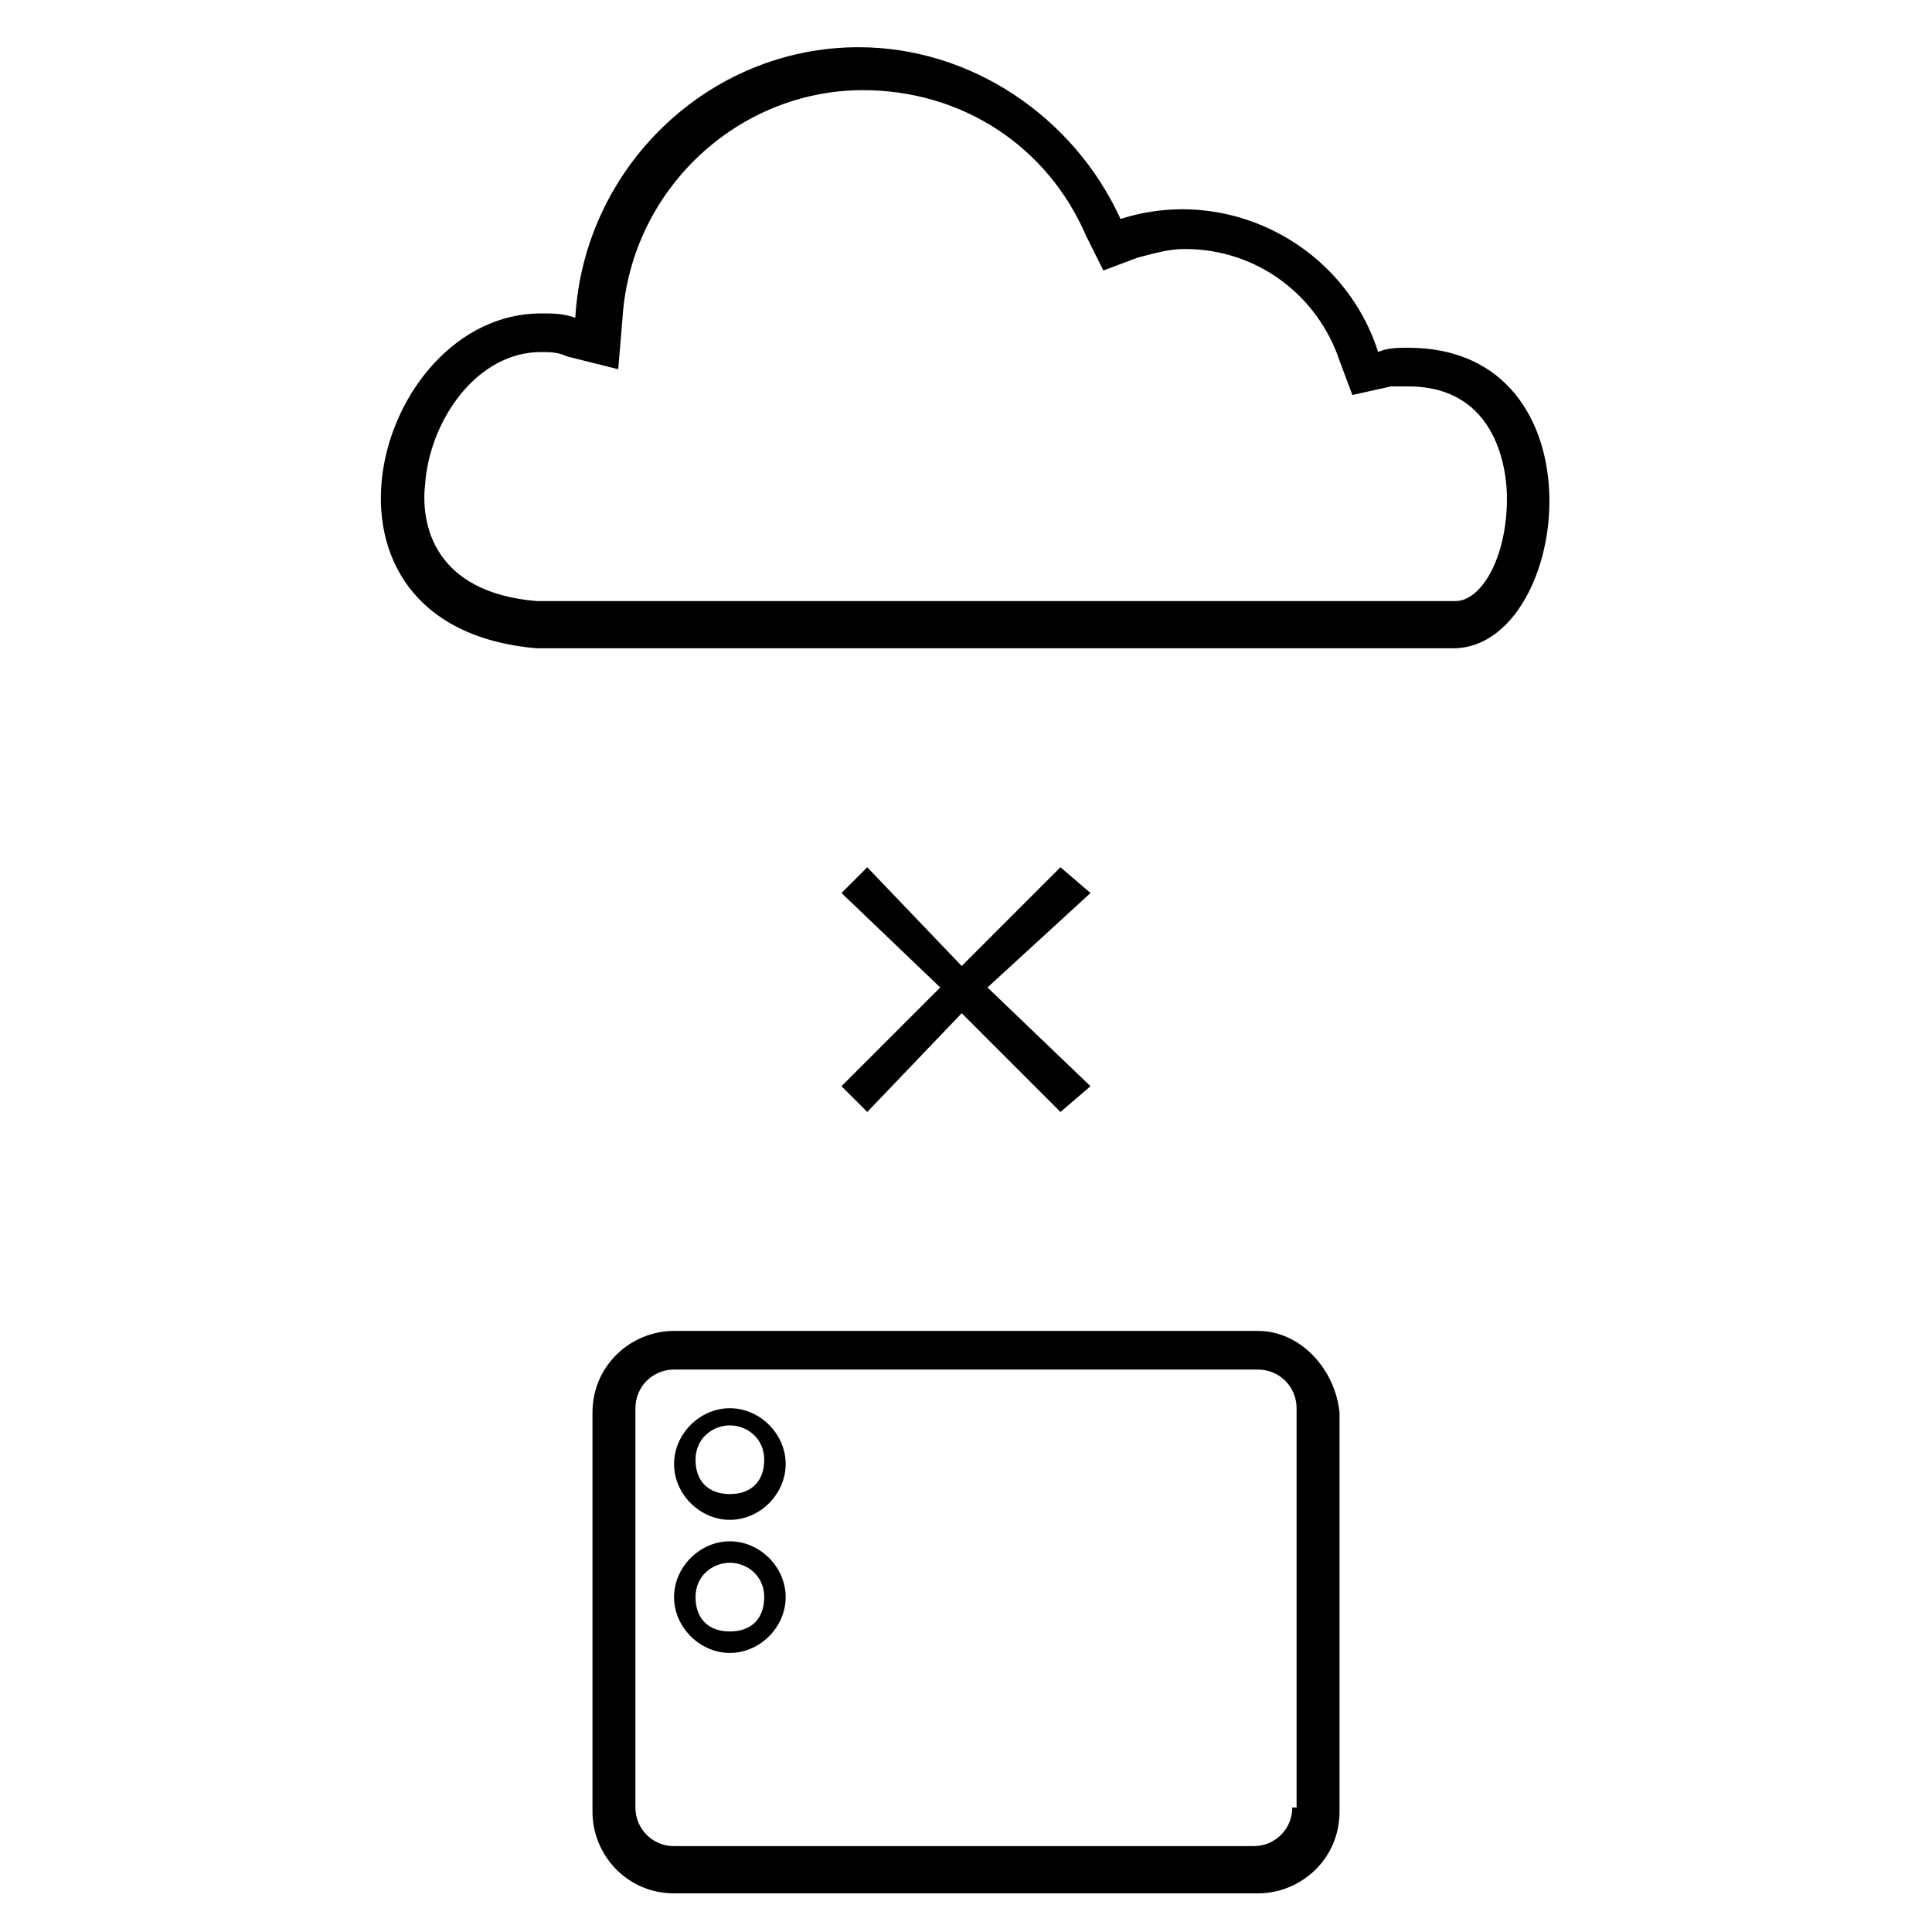 <!-- Generated by IcoMoon.io -->
<svg version="1.1" xmlns="http://www.w3.org/2000/svg" width="45" height="45" viewBox="0 0 45 45">
<title>hub-offline-1</title>
<path d="M25.4 20.8l-0.7-0.6-2.3 2.3-2.2-2.3-0.6 0.6 2.3 2.2-2.3 2.3 0.6 0.6 2.2-2.3 2.3 2.3 0.7-0.6-2.4-2.3 2.4-2.2zM32.8 8.1c-0.2 0-0.5 0-0.7 0.1-0.8-2.5-3.5-3.9-6-3.1-1.1-2.4-3.5-4-6.1-4-3.5 0-6.4 2.8-6.6 6.3-0.3-0.1-0.5-0.1-0.8-0.1-3.9 0-5.9 7.3-0.1 7.8h21.4c2.7-0.1 3.5-7-1.1-7zM33.9 14h-21.4c-2.4-0.2-2.7-1.8-2.6-2.7 0.1-1.5 1.2-3.1 2.7-3.1 0.2 0 0.4 0 0.6 0.1l1.2 0.3 0.1-1.2c0.2-3 2.7-5.3 5.6-5.3 2.3 0 4.3 1.3 5.2 3.4l0.4 0.8 0.8-0.3c0.4-0.1 0.7-0.2 1.1-0.2 1.7 0 3.1 1.1 3.6 2.6l0.3 0.8 0.9-0.2h0.4c2.1 0 2.3 2 2.3 2.6 0 1.4-0.6 2.4-1.2 2.4zM29.3 31h-13.6c-1 0-1.9 0.8-1.9 1.9v9.3c0 1 0.8 1.9 1.9 1.9h13.6c1 0 1.9-0.8 1.9-1.9v-9.3c-0.1-1-0.9-1.9-1.9-1.9zM30.1 42.1c0 0.5-0.4 0.9-0.9 0.9h-13.5c-0.5 0-0.9-0.4-0.9-0.9v-9.3c0-0.5 0.4-0.9 0.9-0.9h13.6c0.5 0 0.9 0.4 0.9 0.9v9.3h-0.1z"></path>
<path d="M17 33.2c0.4 0 0.8 0.3 0.8 0.8s-0.3 0.8-0.8 0.8-0.8-0.3-0.8-0.8 0.4-0.8 0.8-0.8zM17 32.8c-0.7 0-1.3 0.6-1.3 1.3s0.6 1.3 1.3 1.3 1.3-0.6 1.3-1.3-0.6-1.3-1.3-1.3zM17 36.4c0.4 0 0.8 0.3 0.8 0.8s-0.3 0.8-0.8 0.8-0.8-0.3-0.8-0.8 0.4-0.8 0.8-0.8zM17 35.9c-0.7 0-1.3 0.6-1.3 1.3s0.6 1.3 1.3 1.3 1.3-0.6 1.3-1.3-0.6-1.3-1.3-1.3z"></path>
</svg>
